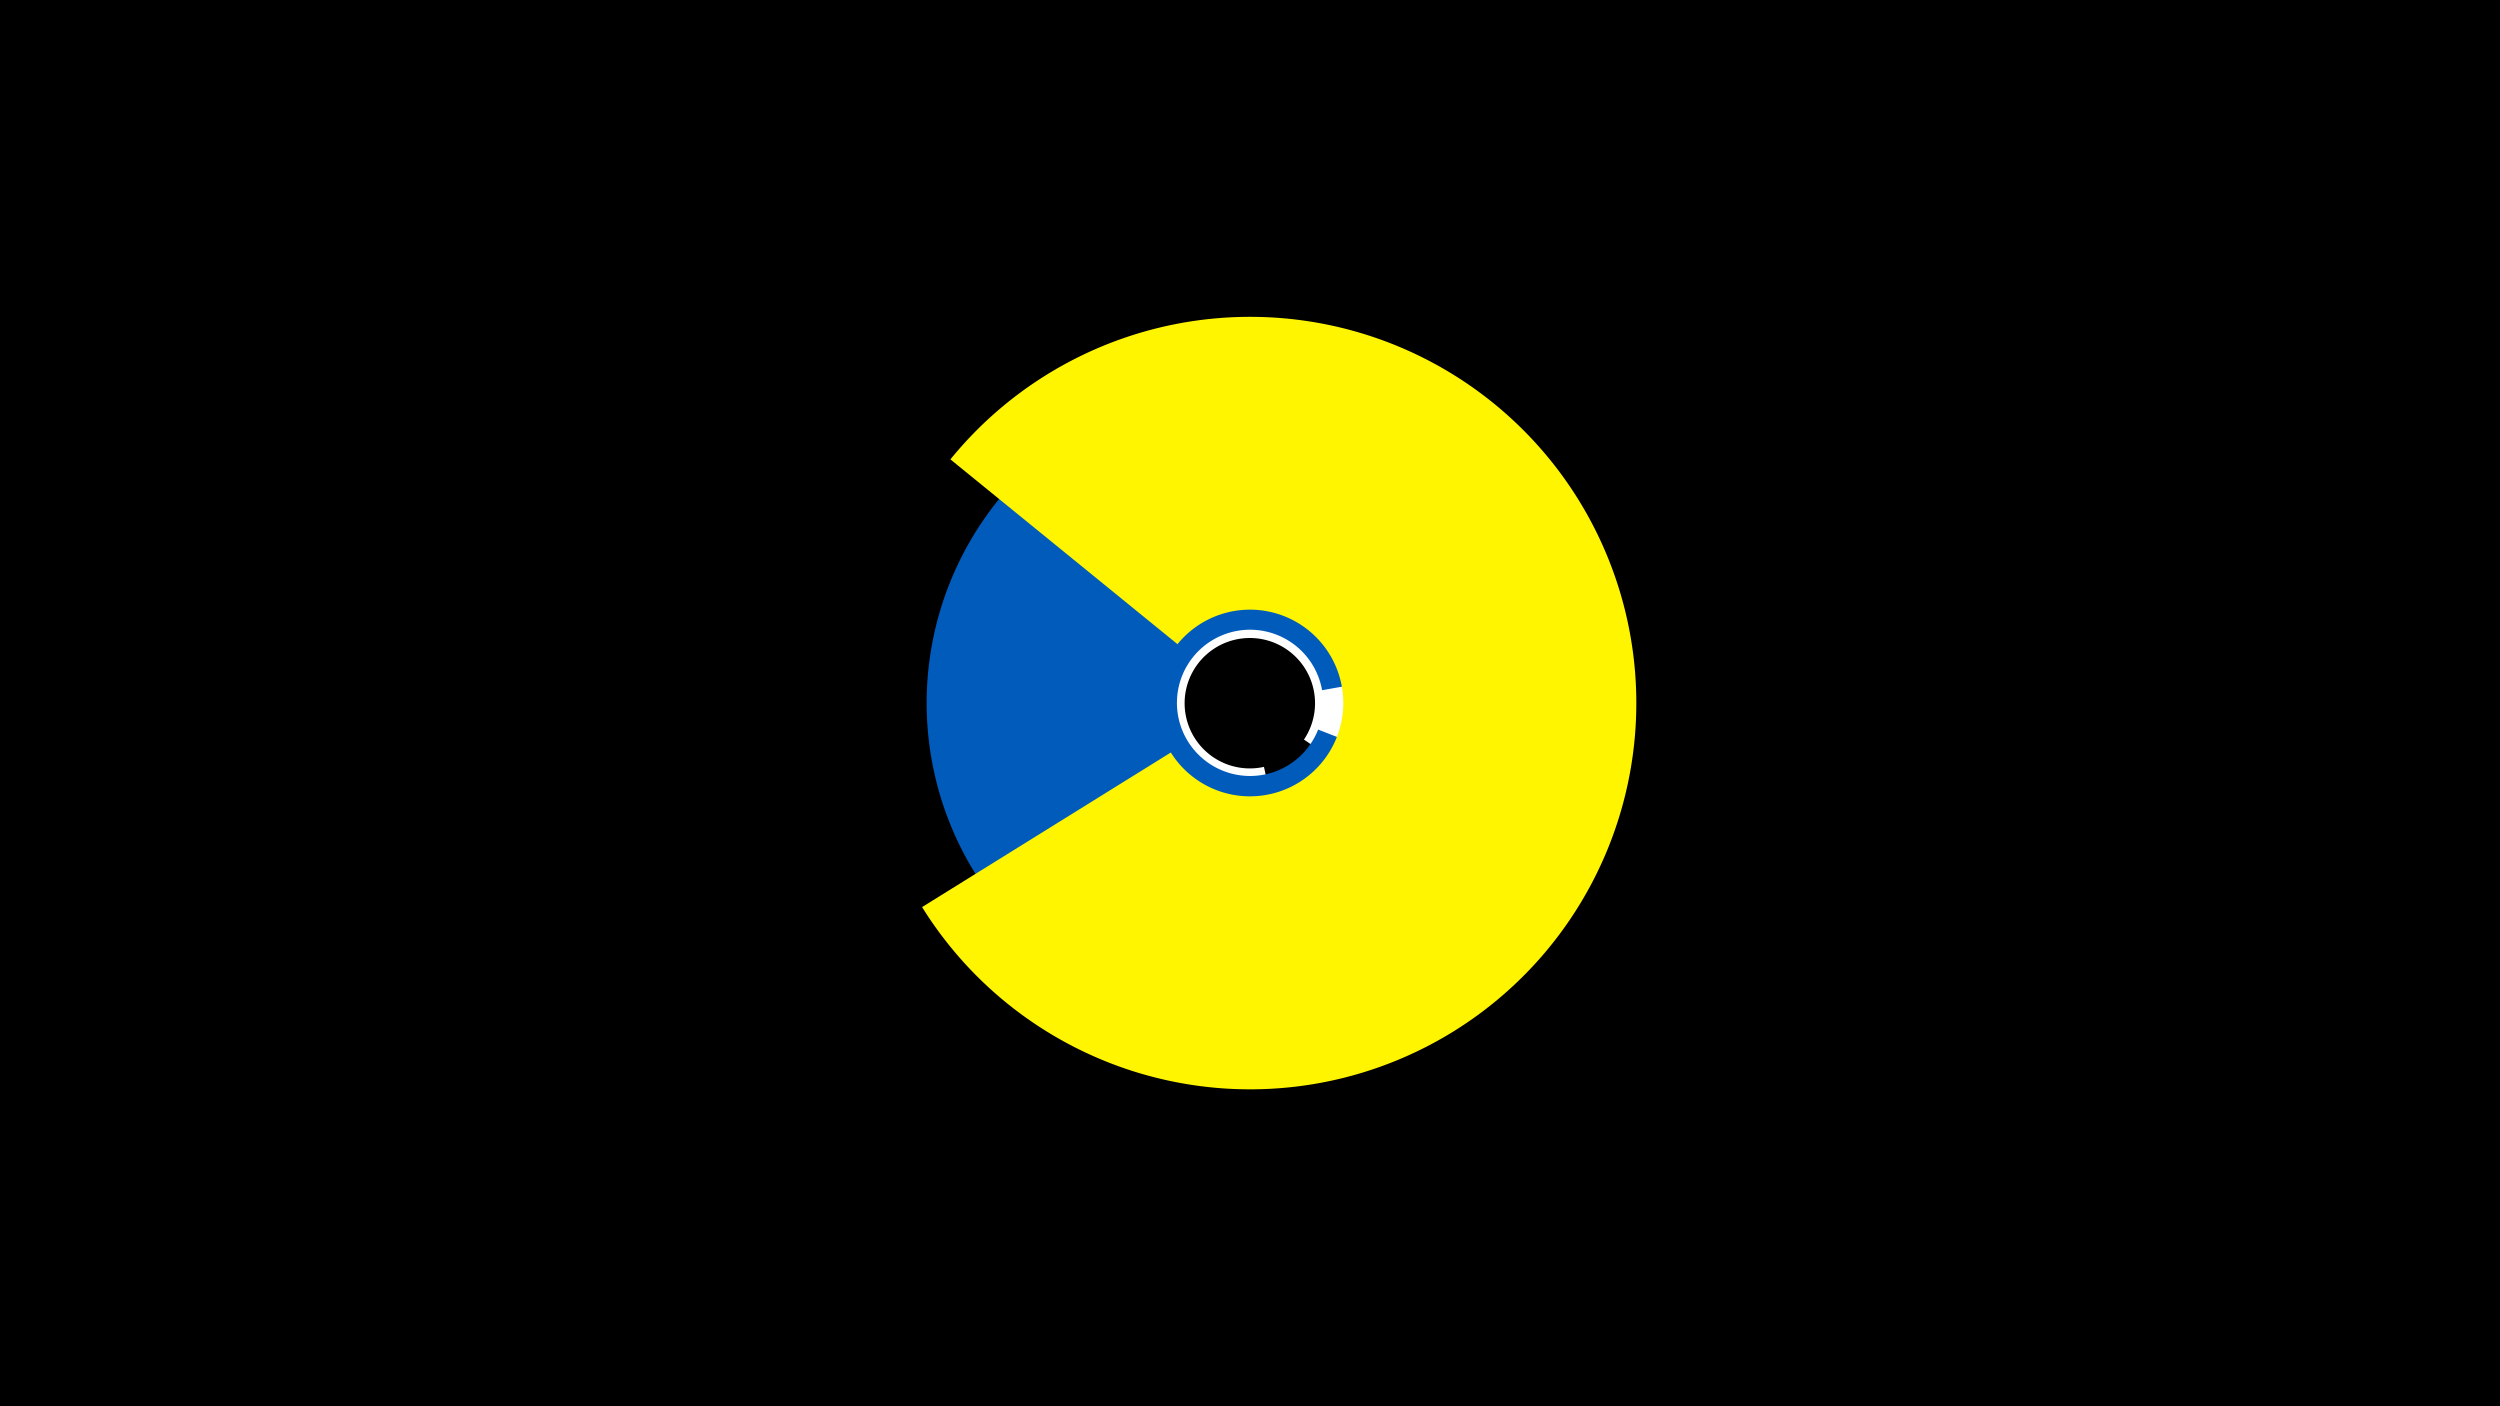 <svg width="1200" height="675" viewBox="-500 -500 1200 675" xmlns="http://www.w3.org/2000/svg"><title>19897-10351668224</title><path d="M-500-500h1200v675h-1200z" fill="#000"/><path d="M190.7-179.5a92.2 92.2 0 1 1-35.8-57.1l-18.8 25.3a60.7 60.7 0 1 0 23.5 37.6z" fill="#c2e1ff"/><path d="M124.4-50.7a114.4 114.4 0 1 1 70.4-47.7l-68.9-46.6a31.3 31.3 0 1 0-19.2 13.1z" fill="#fff"/><path d="M244.6-106.2a155.2 155.2 0 1 1 8.2-83.5l-118.2 21a35.1 35.1 0 1 0-1.9 18.9z" fill="#005bbb"/><path d="M-43.8-279.5a185.4 185.4 0 1 1-13.6 214.9l119.4-74.2a44.8 44.8 0 1 0 3.2-52z" fill="#fff500"/></svg>